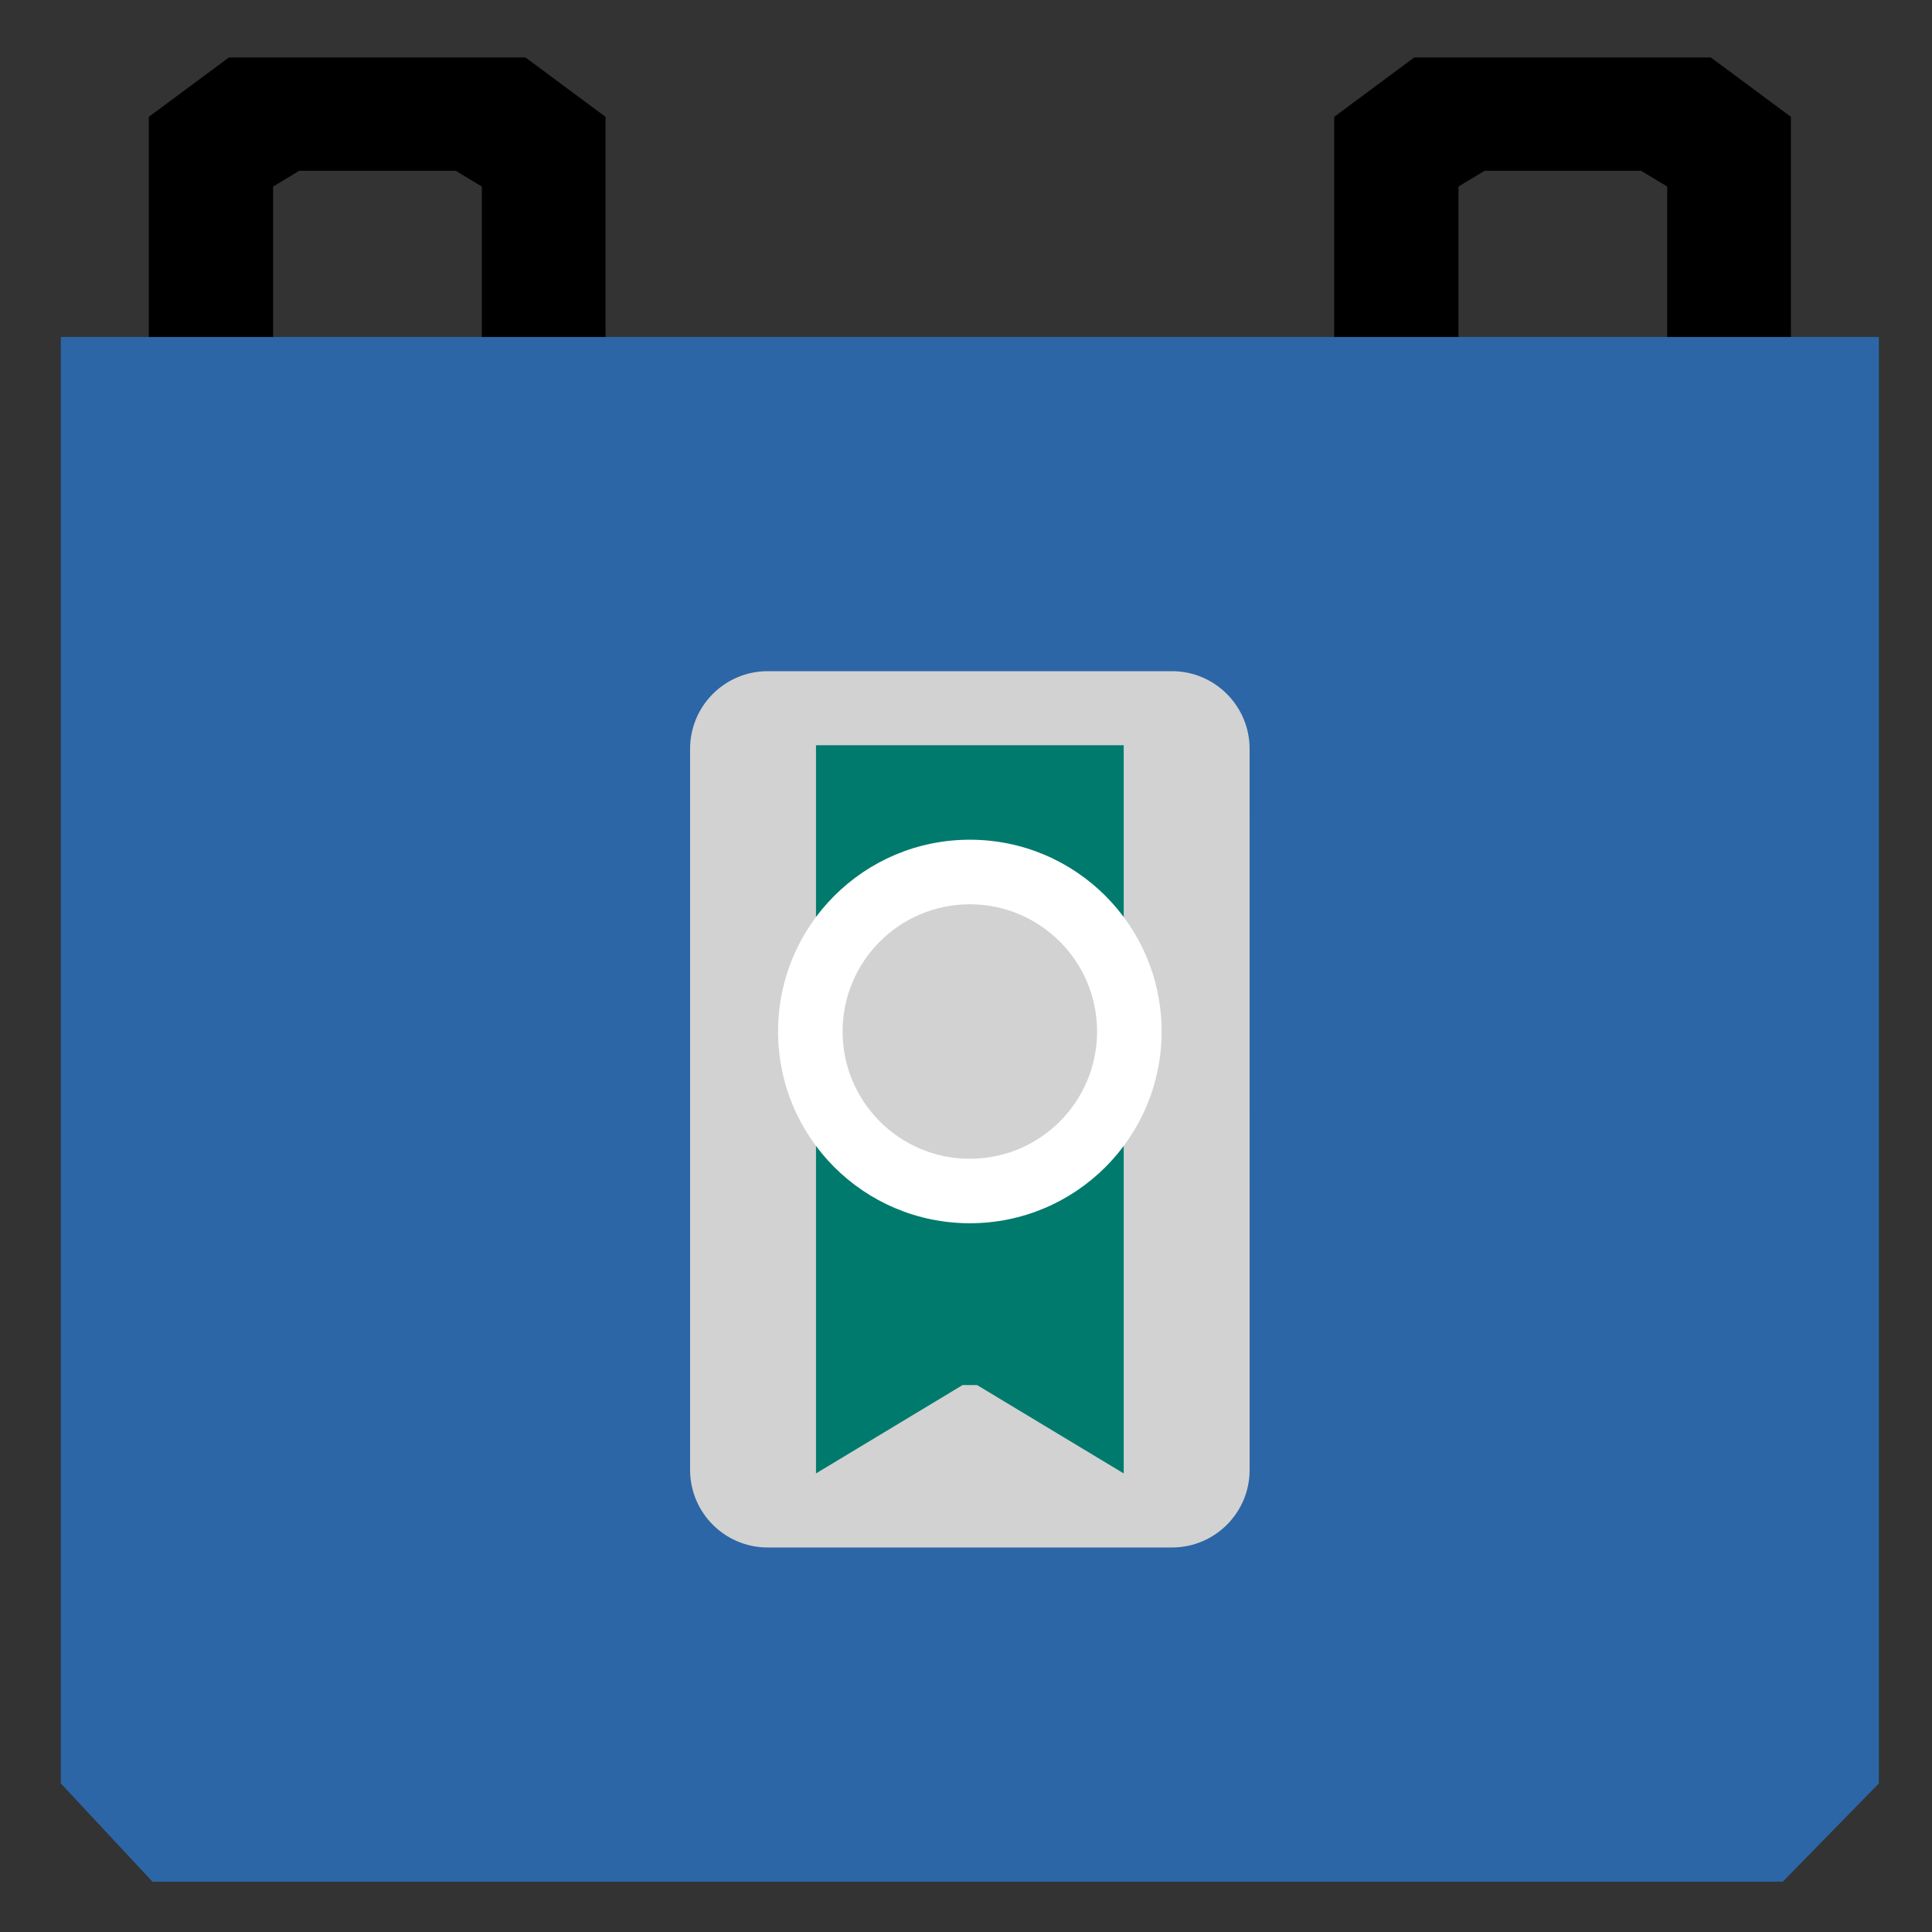<?xml version="1.0" encoding="UTF-8"?>
<!-- Generator: Adobe Illustrator 15.0.2, SVG Export Plug-In . SVG Version: 6.00 Build 0)  -->
<!DOCTYPE svg PUBLIC "-//W3C//DTD SVG 1.1//EN" "http://www.w3.org/Graphics/SVG/1.1/DTD/svg11.dtd">
<svg version="1.1" id="Layer_1" xmlns="http://www.w3.org/2000/svg" xmlns:xlink="http://www.w3.org/1999/xlink" x="0px" y="0px" width="120px" height="120px" viewBox="0 0 120 120" enable-background="new 0 0 120 120" xml:space="preserve">
<rect x="0" y="0" width="120" height="120" fill="#333333" stroke="none"/>
<g>
	<g>
		<polygon stroke="#000000" stroke-width="2.8" stroke-miterlimit="10" points="32.179,4.972 23.804,4.972 23.05,4.972     14.675,4.972 10.644,7.962 10.644,28.313 15.562,28.313 15.562,10.798 18.193,9.208 28.697,9.208 31.328,10.798 31.328,28.313     36.21,28.313 36.21,7.961   "/>
		<polygon stroke="#000000" stroke-width="2.8" stroke-miterlimit="10" points="105.804,4.972 97.43,4.972 96.676,4.972 88.3,4.972     84.269,7.962 84.269,28.313 89.188,28.313 89.188,10.798 91.818,9.208 102.322,9.208 104.953,10.798 104.953,28.313     109.836,28.313 109.836,7.961   "/>
	</g>
	<g>
		<polygon fill="#2C66A6" points="110.735,116.874 9.469,116.874 3.778,110.771 3.778,20.932 116.7,20.932 116.7,110.771   "/>
		<g>
			<path fill="#D2D2D2" d="M77.617,91.299c0,2.659-2.16,4.818-4.821,4.818H47.682c-2.662,0-4.819-2.159-4.819-4.818v-44.79     c0-2.658,2.157-4.821,4.819-4.821h25.112c2.662,0,4.821,2.163,4.821,4.821L77.617,91.299L77.617,91.299z"/>
			<g>
				<g>
					<polygon fill="#007A6D" points="69.796,46.289 69.796,91.517 60.688,86.029 59.788,86.029 50.683,91.517 50.683,46.289             "/>
					<g>
						<circle fill="#FFFFFF" cx="60.239" cy="64.067" r="11.911"/>
						<circle fill="#D2D2D2" cx="60.238" cy="64.07" r="7.903"/>
					</g>
				</g>
			</g>
		</g>
	</g>
</g>
</svg>